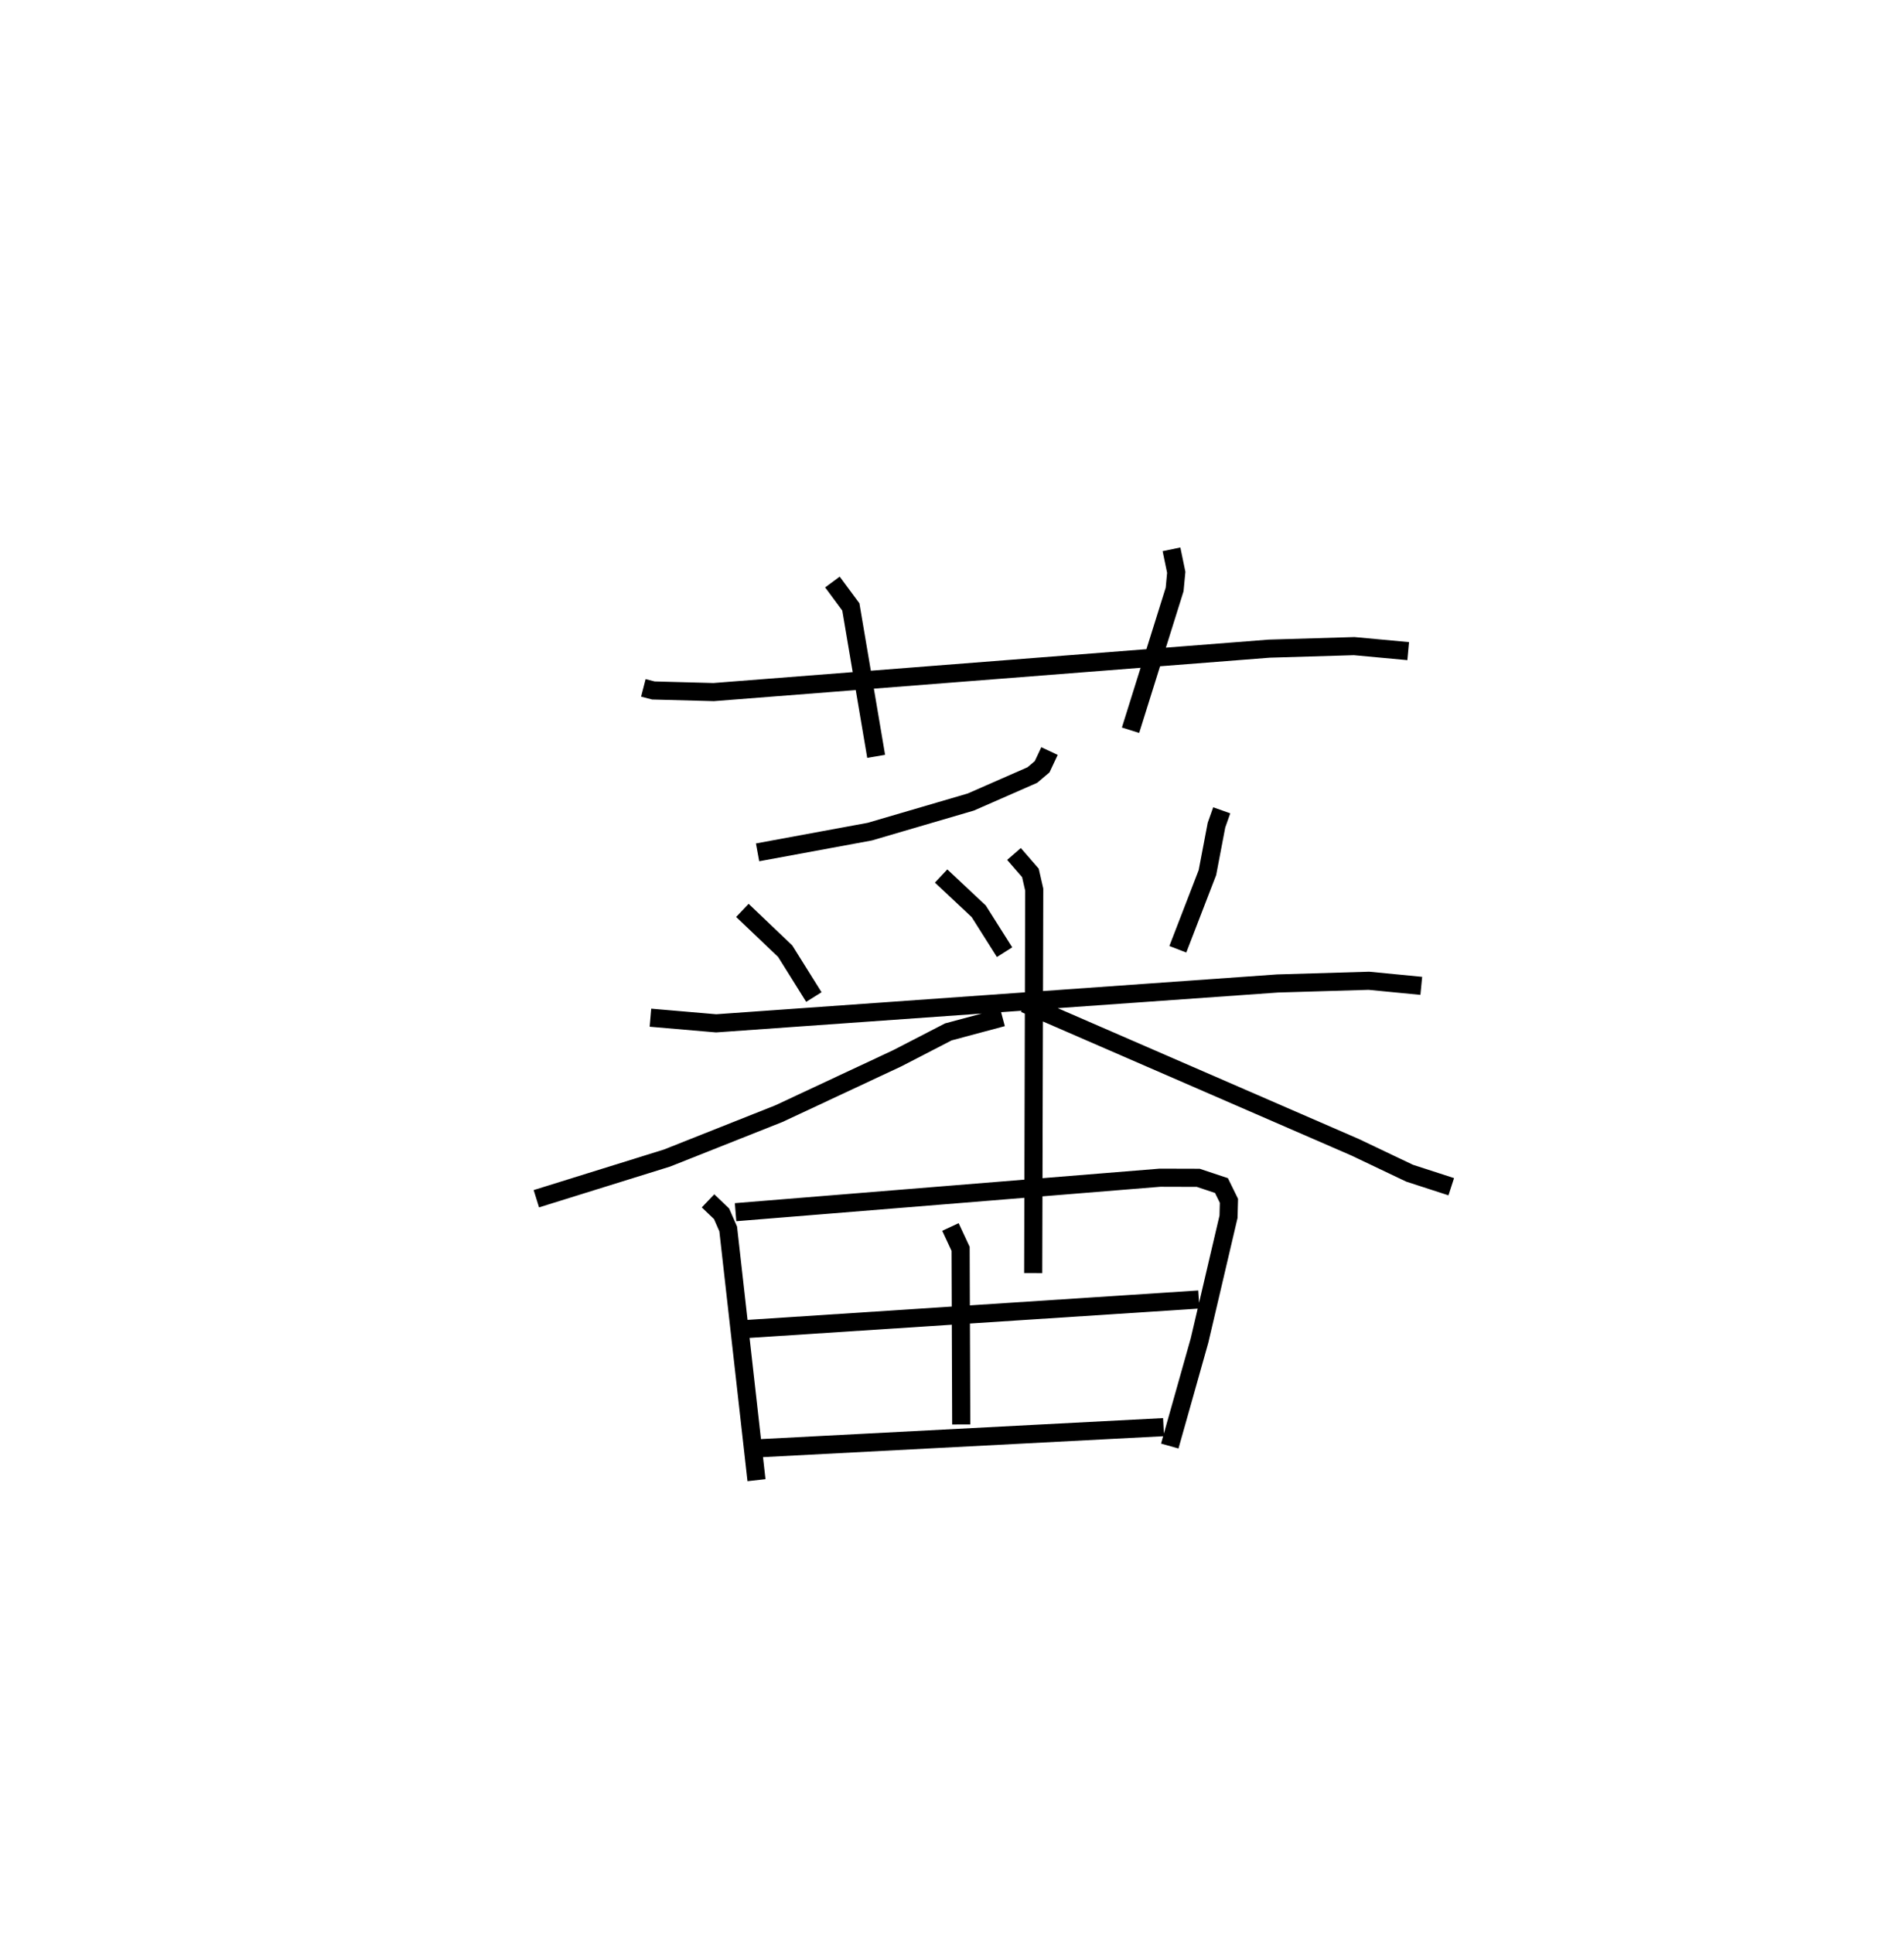 <?xml version="1.0" encoding="utf-8" ?>
<svg baseProfile="full" height="106.73" version="1.1" width="105.133" xmlns="http://www.w3.org/2000/svg" xmlns:ev="http://www.w3.org/2001/xml-events" xmlns:xlink="http://www.w3.org/1999/xlink"><defs /><rect fill="white" height="106.73" width="105.133" x="0" y="0" /><path d="M25,25 m0.0,0.0 m10.524,12.982 l0.555,0.143 3.327,0.089 l30.673,-2.398 4.694,-0.14 l2.983,0.276 m-31.792,-3.816 l1.017,1.376 1.398,8.25 m16.307,-11.431 l0.263,1.269 -0.09,0.949 l-2.434,7.771 m-4.474,1.15 l-0.407,0.867 -0.54,0.457 l-3.401,1.491 -5.579,1.635 l-6.193,1.143 m-0.838,3.205 l2.363,2.252 1.583,2.532 m7.027,-6.683 l2.077,1.949 1.426,2.257 m11.991,-7.834 l-0.29,0.819 -0.5,2.621 l-1.634,4.233 m-29.121,3.778 l3.627,0.312 30.997,-2.201 l5.047,-0.15 2.893,0.281 m-22.49,-7.282 l0.907,1.045 0.211,0.923 l-0.057,21.174 m-1.696,-14.119 l-2.989,0.801 -2.836,1.464 l-6.515,3.048 -6.178,2.452 l-7.22,2.248 m26.96,-10.772 l18.242,7.927 3.014,1.435 l2.302,0.747 m-41.039,0.78 l0.747,0.713 0.367,0.839 l1.562,13.871 m-1.155,-14.797 l23.432,-1.903 2.116,0.006 l1.281,0.426 0.413,0.844 l-0.022,0.877 -1.602,6.837 l-1.643,5.826 m-12.111,-12.096 l0.562,1.207 0.034,9.696 m-11.901,-5.265 l25.022,-1.634 m-24.449,8.223 l22.5,-1.175 " fill="none" stroke="black" stroke-width="1" /></svg>